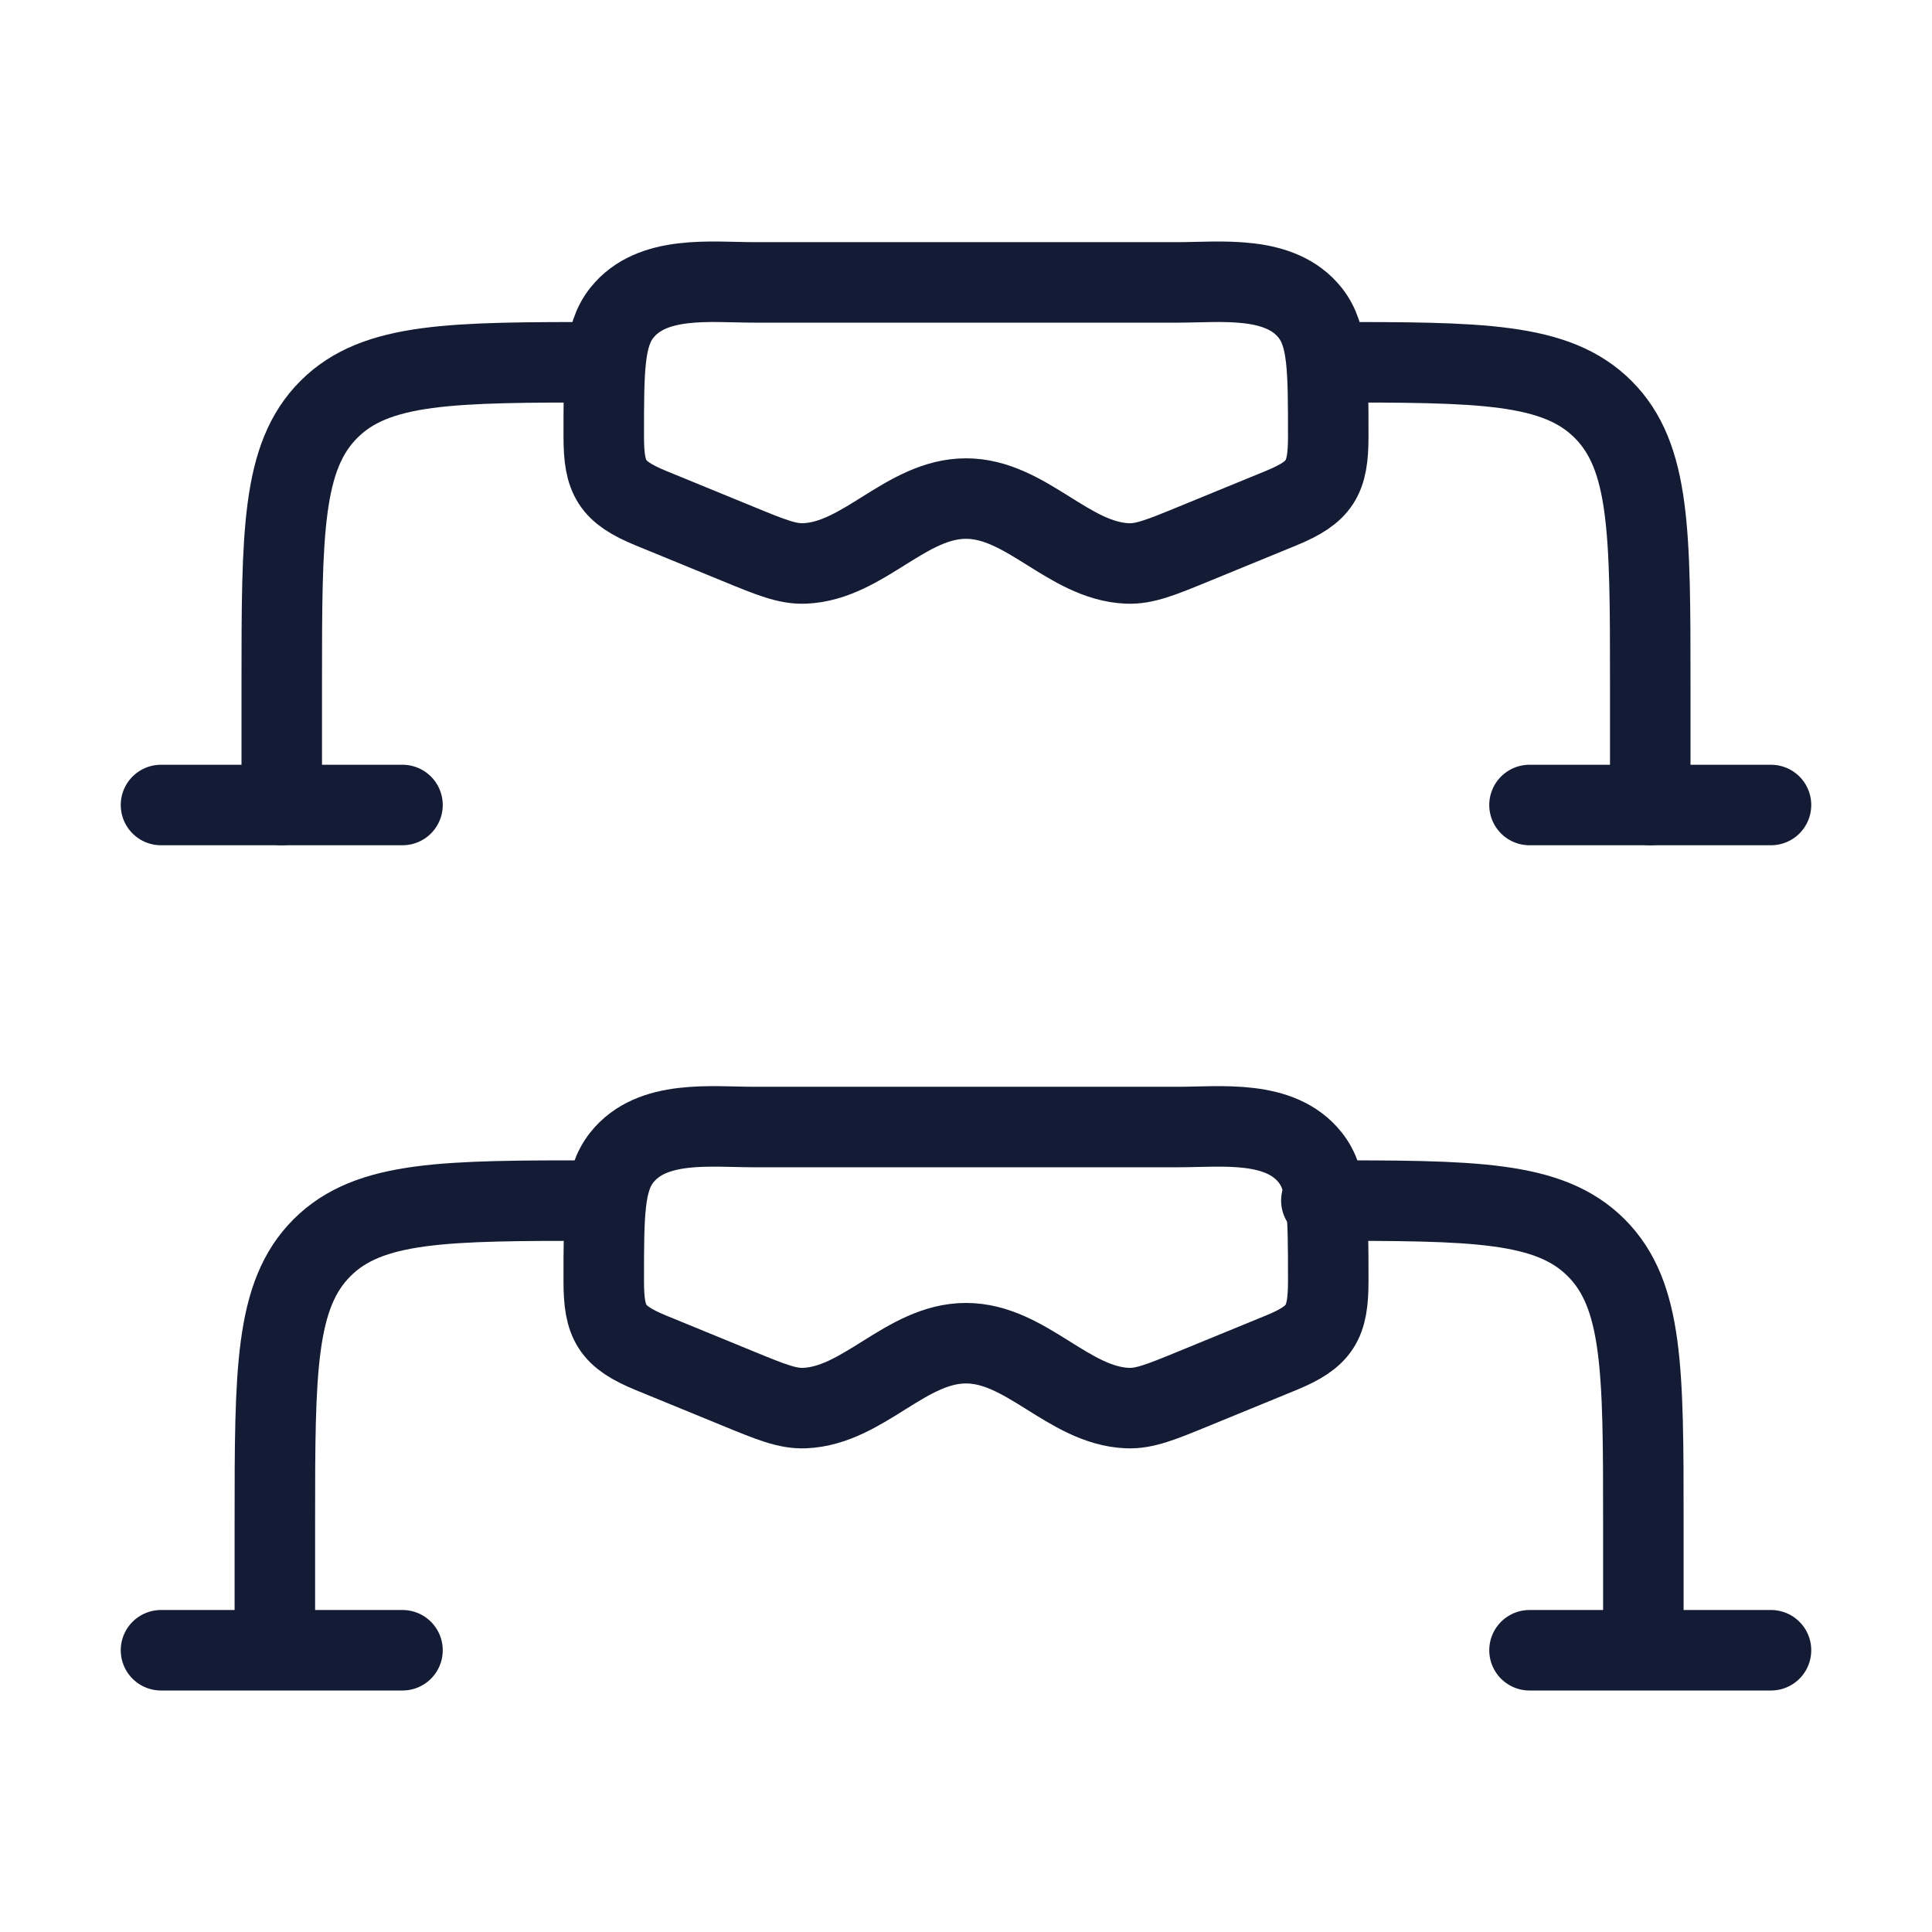 <svg width="72" height="72" viewBox="0 0 72 72" fill="none" xmlns="http://www.w3.org/2000/svg">
<path d="M10.5 30V25.5C10.5 19.843 10.5 17.015 12.257 15.257C14.015 13.5 16.843 13.5 22.5 13.5M61.5 30V25.5C61.5 19.843 61.5 17.015 59.743 15.257C57.985 13.5 55.157 13.5 49.5 13.5" stroke="#141B34" stroke-width="3" stroke-linecap="round" stroke-linejoin="round"/>
<path d="M66 30L57 30" stroke="#141B34" stroke-width="3" stroke-linecap="round" stroke-linejoin="round"/>
<path d="M15 30H6" stroke="#141B34" stroke-width="3" stroke-linecap="round" stroke-linejoin="round"/>
<path d="M28.103 10.524H43.897C45.507 10.524 47.702 10.237 48.83 11.662C49.5 12.51 49.5 13.764 49.5 16.271C49.5 17.82 49.206 18.337 47.739 18.939L44.502 20.267C43.27 20.773 42.654 21.025 42.012 20.998C39.814 20.904 38.236 18.58 36 18.58C33.764 18.58 32.186 20.904 29.988 20.998C29.346 21.025 28.73 20.773 27.498 20.267L24.261 18.939C22.794 18.337 22.5 17.82 22.5 16.271C22.5 13.764 22.5 12.51 23.17 11.662C24.298 10.237 26.493 10.524 28.103 10.524Z" stroke="#141B34" stroke-width="3" stroke-linecap="round" stroke-linejoin="round"/>
<path d="M28.103 42.001H43.897C45.507 42.001 47.702 41.714 48.83 43.139C49.5 43.987 49.5 45.24 49.5 47.748C49.5 49.297 49.206 49.814 47.739 50.416L44.502 51.744C43.27 52.25 42.654 52.502 42.012 52.475C39.814 52.381 38.236 50.057 36 50.057C33.764 50.057 32.186 52.381 29.988 52.475C29.346 52.502 28.73 52.25 27.498 51.744L24.261 50.416C22.794 49.814 22.5 49.297 22.5 47.748C22.5 45.24 22.5 43.987 23.17 43.139C24.298 41.714 26.493 42.001 28.103 42.001Z" stroke="#141B34" stroke-width="3" stroke-linecap="round" stroke-linejoin="round"/>
<path d="M10.243 61.242V56.742C10.243 51.085 10.243 48.257 12.001 46.499C13.758 44.742 16.586 44.742 22.243 44.742M61.243 61.242V56.742C61.243 51.085 61.243 48.257 59.486 46.499C57.728 44.742 54.9 44.742 49.243 44.742" stroke="#141B34" stroke-width="3" stroke-linecap="round" stroke-linejoin="round"/>
<path d="M66 61.5H57" stroke="#141B34" stroke-width="3" stroke-linecap="round" stroke-linejoin="round"/>
<path d="M15 61.5H6" stroke="#141B34" stroke-width="3" stroke-linecap="round" stroke-linejoin="round"/>
</svg>
